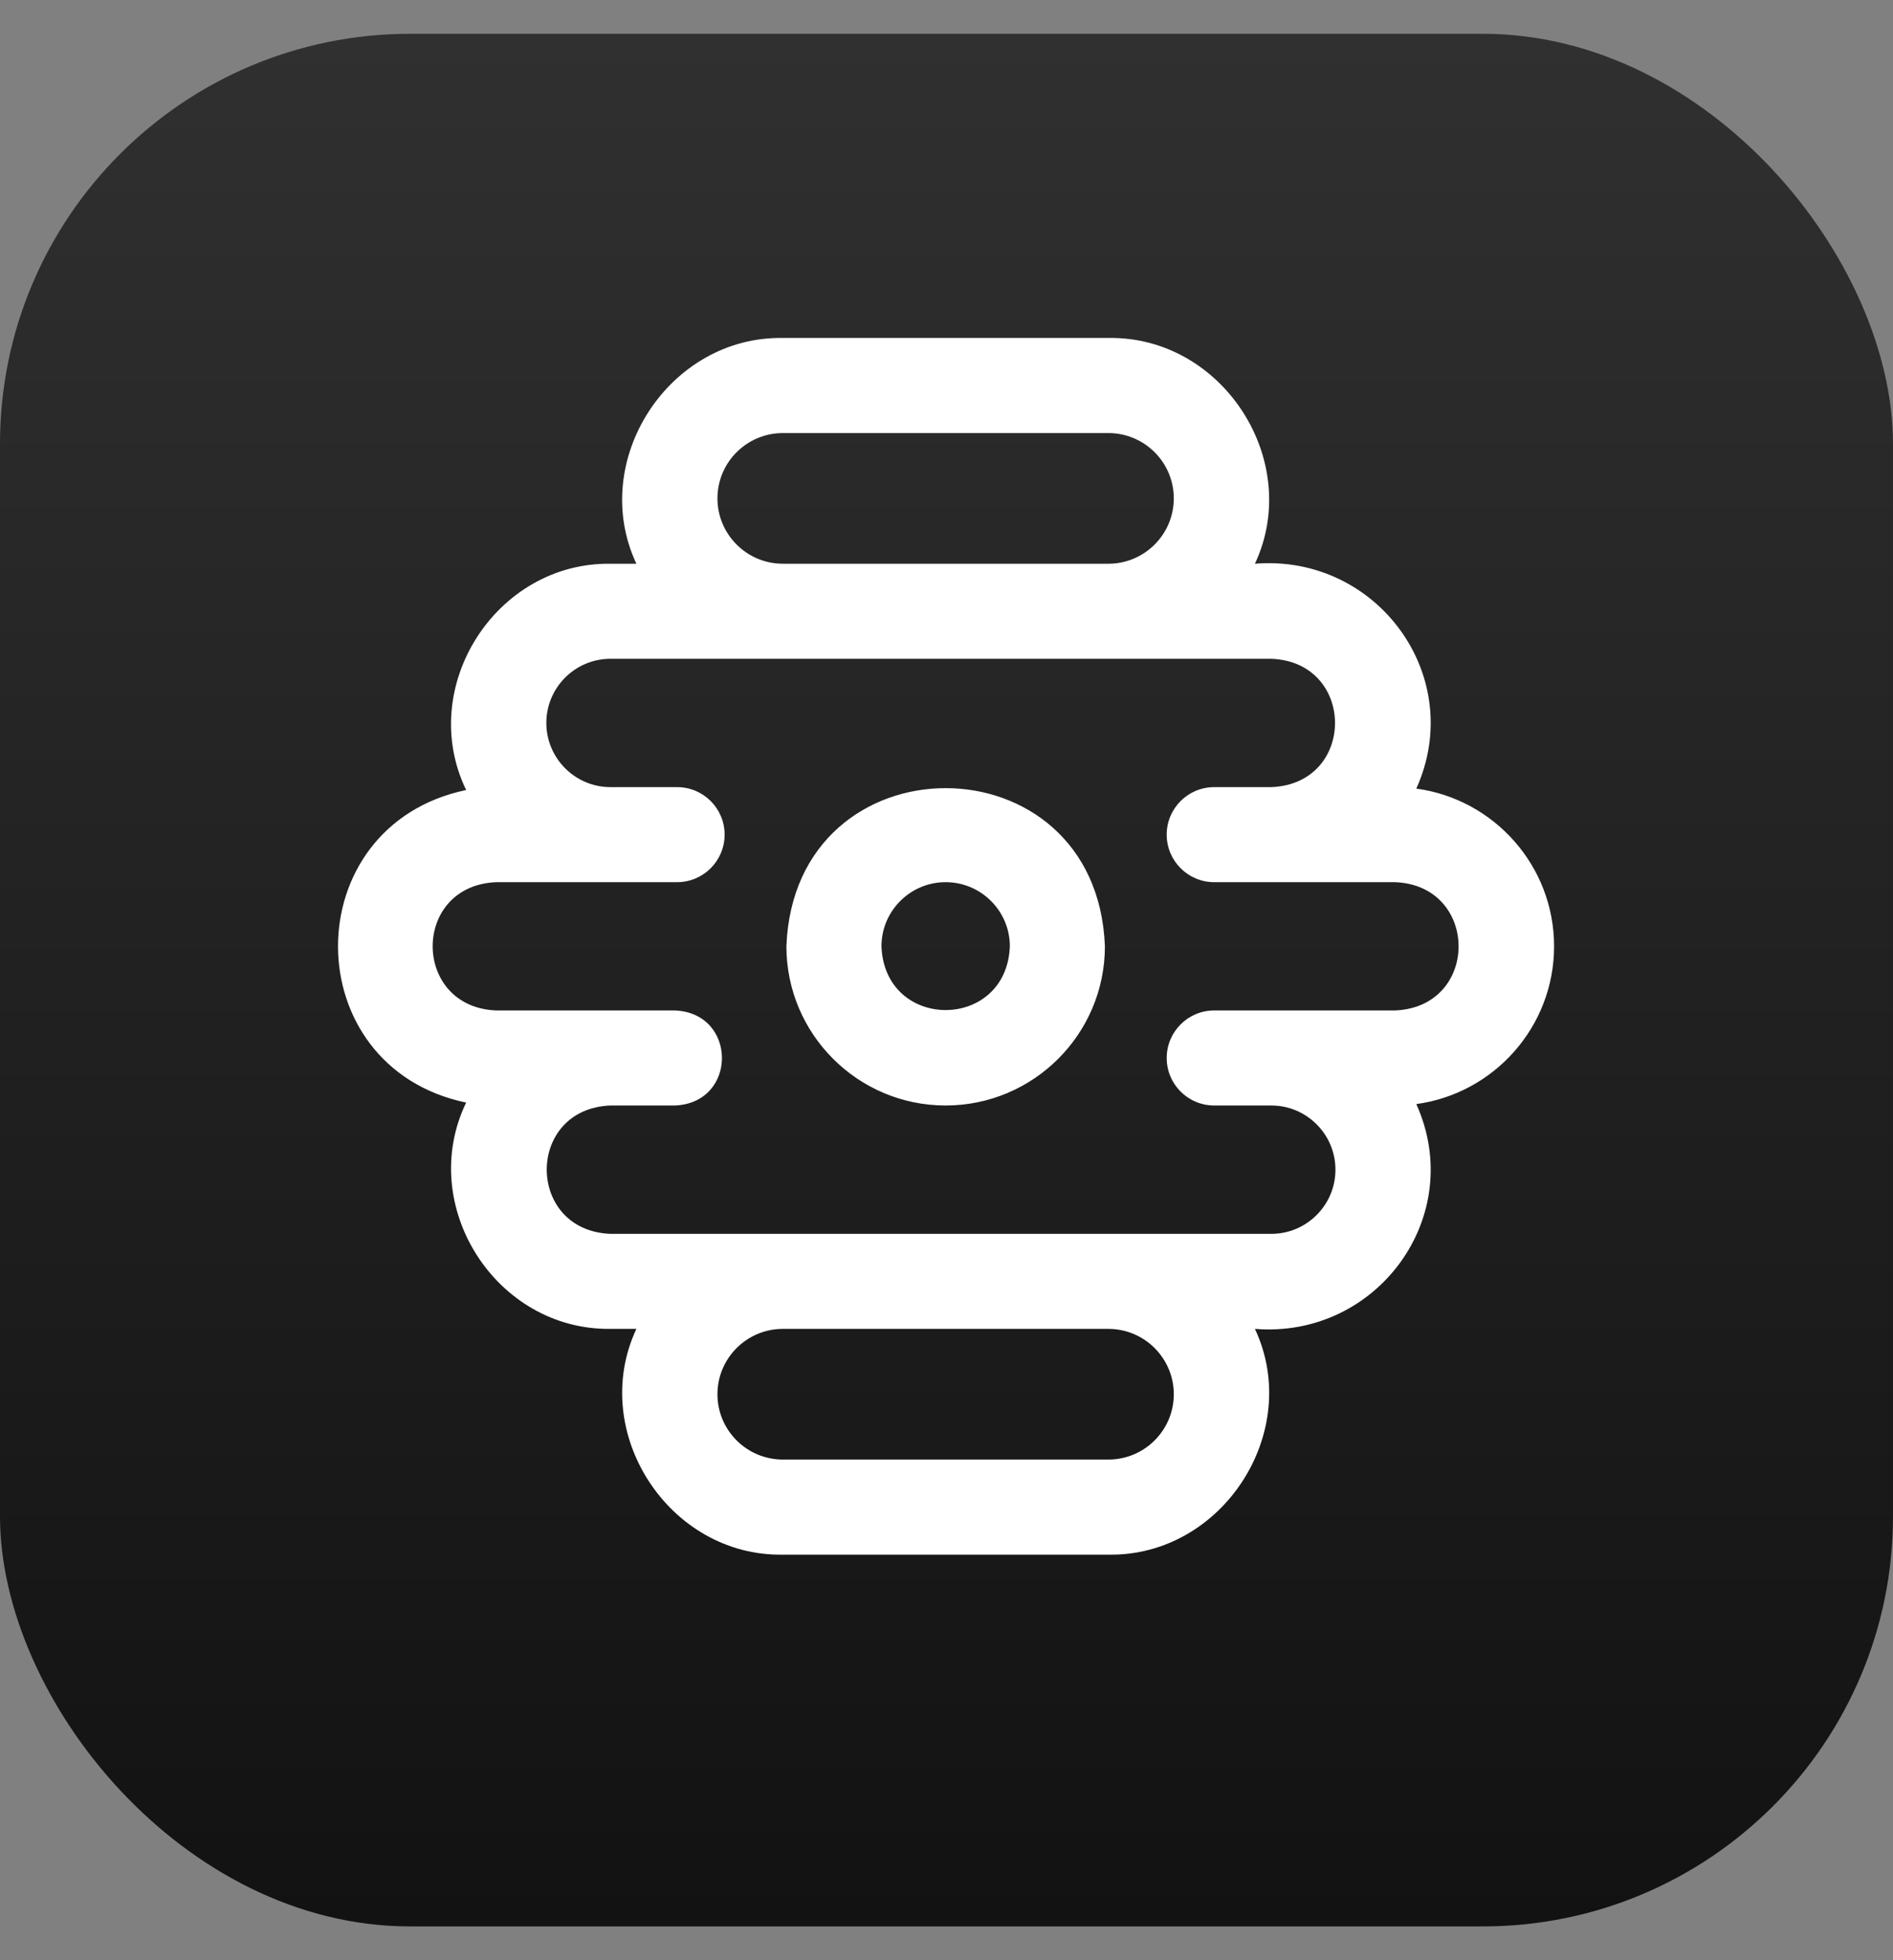 <svg width="28" height="29" viewBox="0 0 28 29" fill="none" xmlns="http://www.w3.org/2000/svg">
<rect x="0" y="0" width="28" height="29" fill="#808080" stroke="none"/>
<rect y="0.5" width="28" height="28" rx="6.067" fill="url(#paint0_linear_644_3491)"/>
<path d="M22.987 14C22.987 12.809 22.098 11.822 20.949 11.667C21.698 10.006 20.369 8.194 18.562 8.34C19.275 6.817 18.084 4.972 16.395 5C16.395 5 11.579 5 11.579 5C9.892 4.972 8.699 6.818 9.413 8.34H9.03C7.333 8.318 6.159 10.166 6.895 11.688C4.367 12.216 4.369 15.785 6.895 16.312C6.16 17.835 7.333 19.682 9.031 19.66C9.03 19.66 9.413 19.66 9.413 19.66C8.7 21.183 9.891 23.028 11.579 23C11.579 23 16.395 23 16.395 23C18.083 23.028 19.276 21.182 18.562 19.66C20.369 19.806 21.698 17.994 20.949 16.334C22.098 16.178 22.987 15.191 22.987 14ZM10.612 7.373C10.612 6.84 11.046 6.407 11.579 6.407H16.395C16.928 6.407 17.362 6.84 17.362 7.373C17.362 7.906 16.928 8.34 16.395 8.34H11.579C11.046 8.34 10.612 7.906 10.612 7.373ZM17.362 20.627C17.362 21.16 16.928 21.593 16.395 21.593H11.579C11.046 21.593 10.612 21.16 10.612 20.627C10.612 20.094 11.046 19.66 11.579 19.66H16.395C16.928 19.66 17.362 20.094 17.362 20.627ZM20.632 14.949H17.96C17.572 14.949 17.257 15.264 17.257 15.652C17.257 16.041 17.572 16.355 17.96 16.355H18.804C19.327 16.355 19.753 16.781 19.753 17.305C19.753 17.828 19.327 18.254 18.804 18.254H9.03C7.775 18.206 7.771 16.404 9.03 16.355H9.98C10.914 16.32 10.909 14.983 9.98 14.949H7.343C6.089 14.903 6.082 13.1 7.343 13.051H10.015C10.403 13.051 10.718 12.736 10.718 12.348C10.718 11.959 10.403 11.645 10.015 11.645H9.03C8.507 11.645 8.081 11.219 8.081 10.695C8.081 10.172 8.507 9.746 9.03 9.746H18.804C20.059 9.794 20.063 11.596 18.804 11.645H17.96C17.572 11.645 17.257 11.959 17.257 12.348C17.257 12.736 17.572 13.051 17.96 13.051H20.632C21.885 13.097 21.892 14.9 20.632 14.949ZM13.987 16.355C12.689 16.355 11.632 15.299 11.632 14C11.75 10.88 16.225 10.88 16.343 14C16.343 15.299 15.286 16.355 13.987 16.355ZM13.987 13.051C13.464 13.051 13.038 13.477 13.038 14C13.086 15.258 14.889 15.257 14.937 14C14.937 13.477 14.511 13.051 13.987 13.051Z" fill="white"/>
<defs>
<linearGradient id="paint0_linear_644_3491" x1="14" y1="0.5" x2="14" y2="28.5" gradientUnits="userSpaceOnUse">
<stop stop-color="#303030"/>
<stop offset="1" stop-color="#121212"/>
</linearGradient>
</defs>
</svg>
